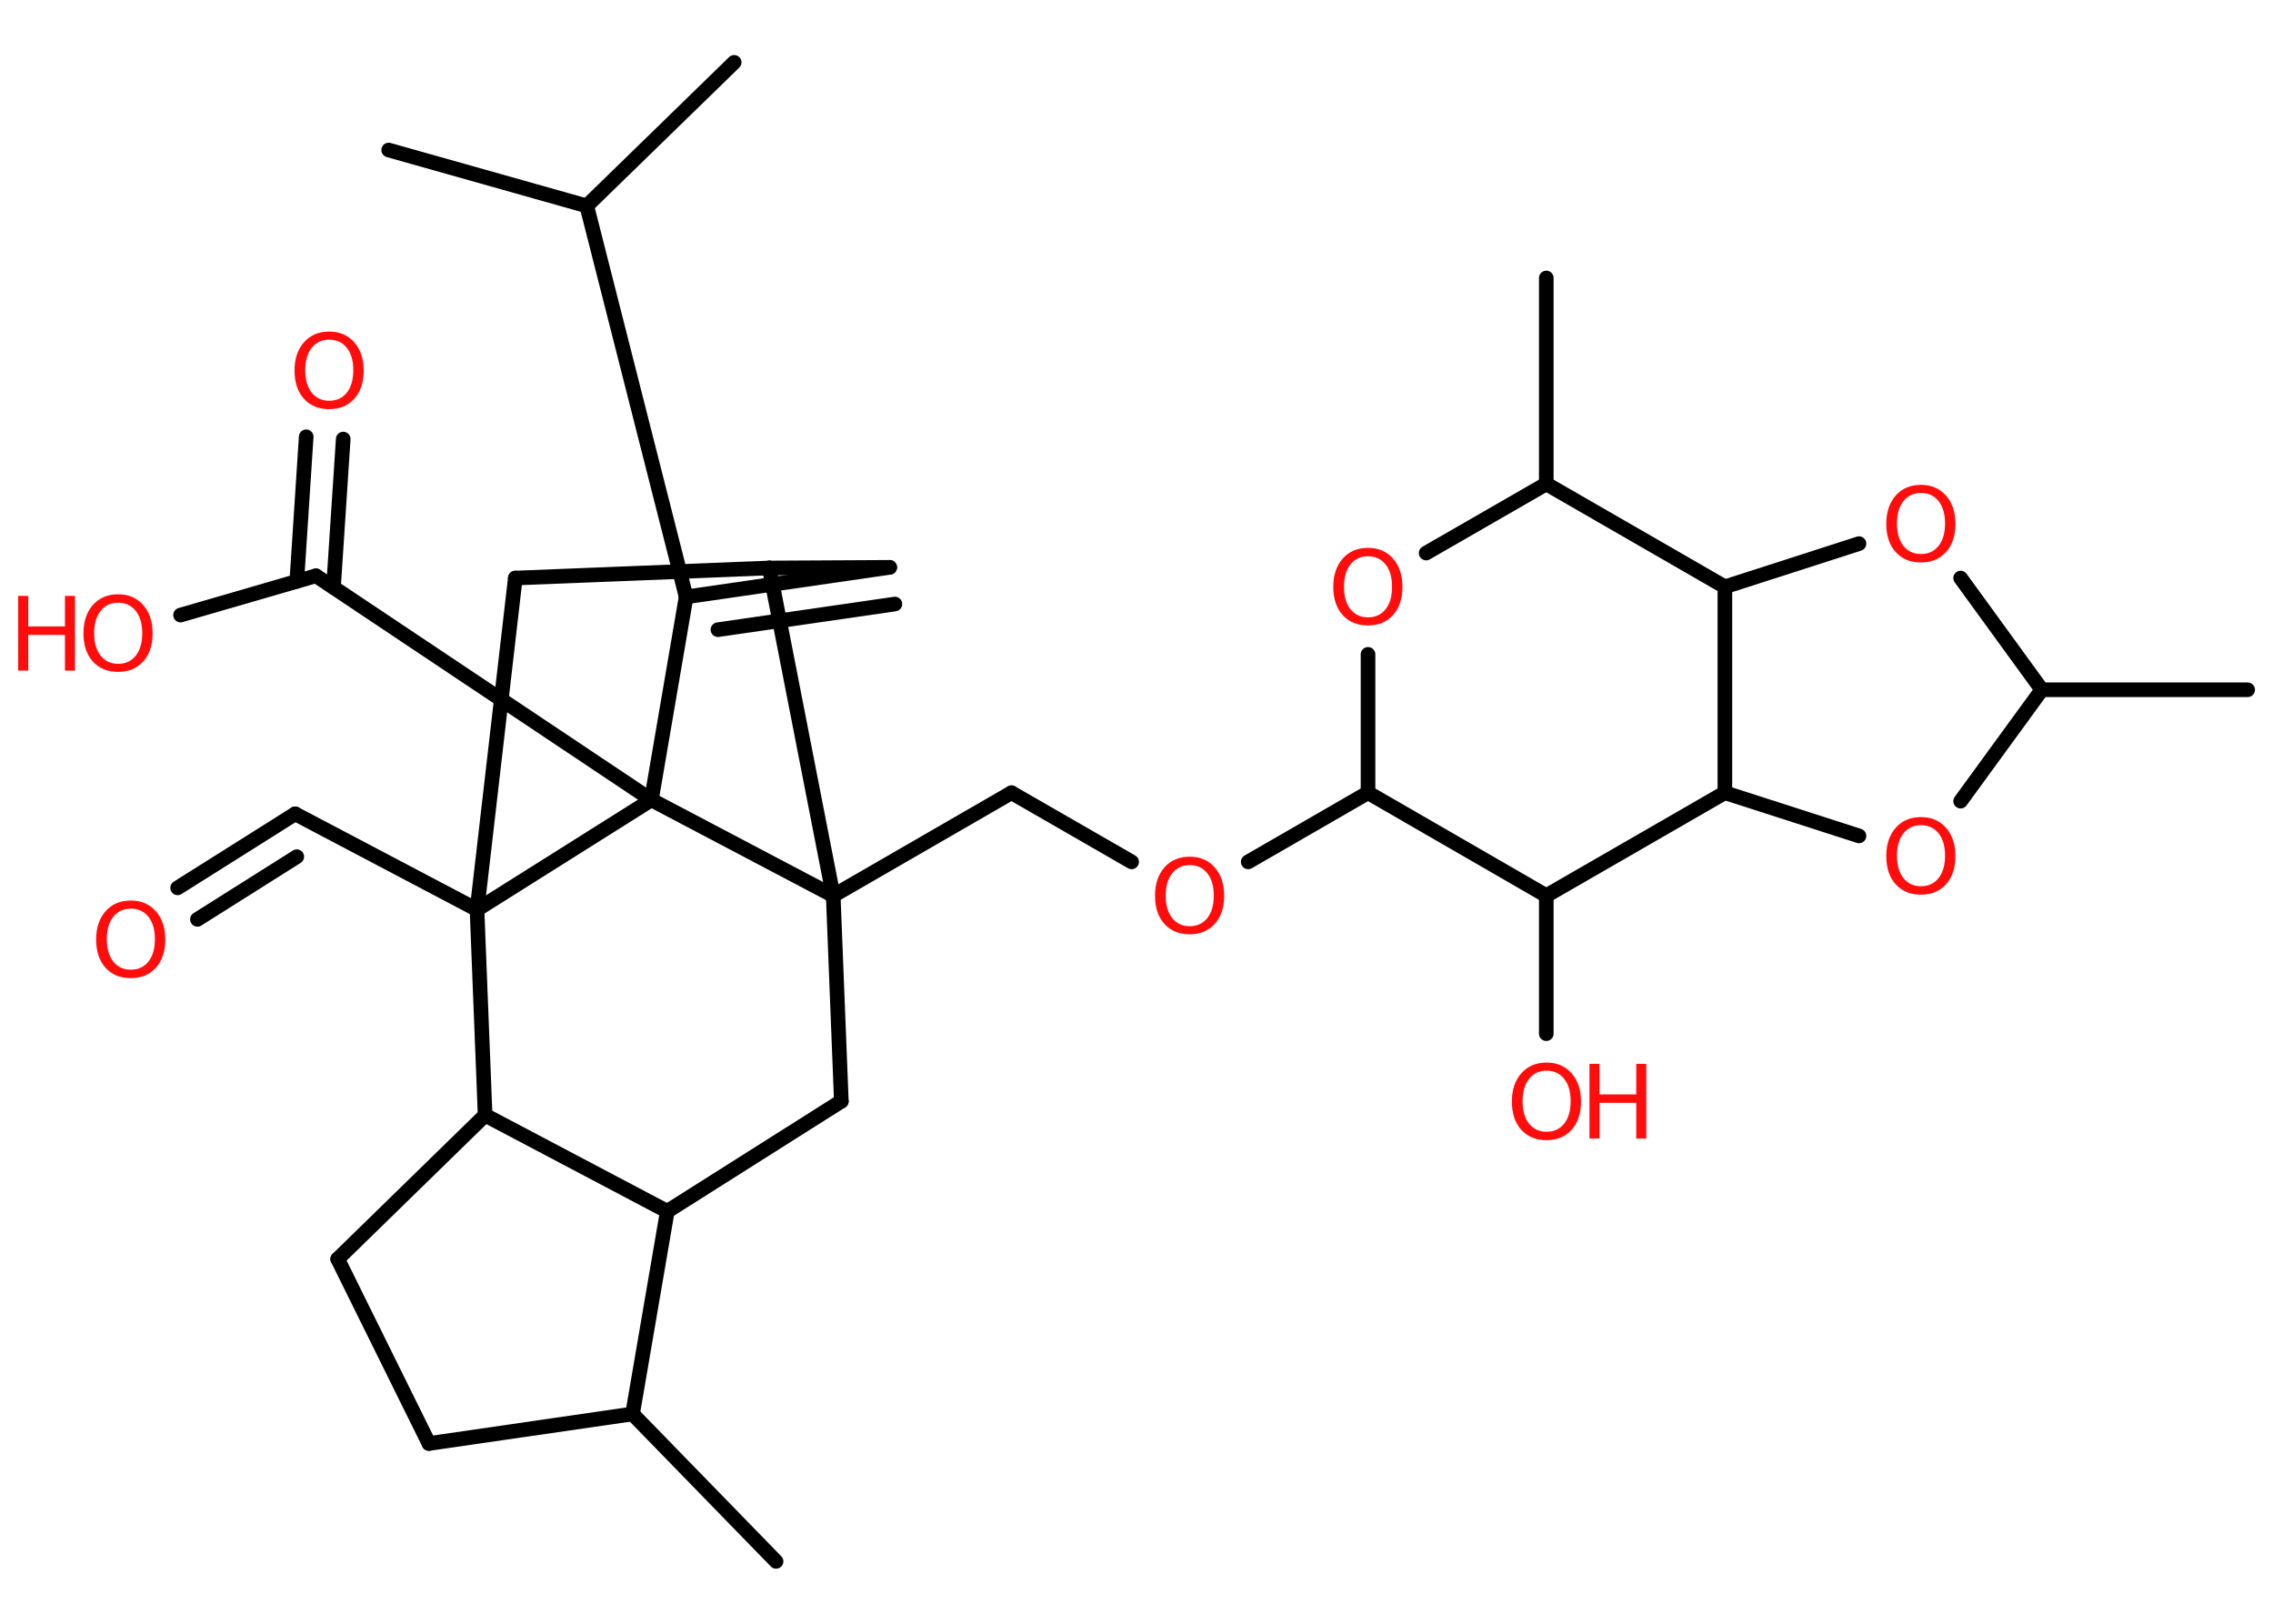 <?xml version='1.0' encoding='UTF-8'?>
<!DOCTYPE svg PUBLIC "-//W3C//DTD SVG 1.1//EN" "http://www.w3.org/Graphics/SVG/1.1/DTD/svg11.dtd">
<svg version='1.2' xmlns='http://www.w3.org/2000/svg' xmlns:xlink='http://www.w3.org/1999/xlink' width='70.0mm' height='50.0mm' viewBox='0 0 70.0 50.0'>
  <desc>Generated by the Chemistry Development Kit (http://github.com/cdk)</desc>
  <g stroke-linecap='round' stroke-linejoin='round' stroke='#000000' stroke-width='.45' fill='#FF0D0D'>
    <rect x='.0' y='.0' width='70.0' height='50.0' fill='#FFFFFF' stroke='none'/>
    <g id='mol1' class='mol'>
      <line id='mol1bnd1' class='bond' x1='69.22' y1='21.24' x2='62.88' y2='21.24'/>
      <line id='mol1bnd2' class='bond' x1='62.88' y1='21.24' x2='60.38' y2='17.8'/>
      <line id='mol1bnd3' class='bond' x1='57.25' y1='16.74' x2='53.12' y2='18.07'/>
      <line id='mol1bnd4' class='bond' x1='53.12' y1='18.07' x2='47.62' y2='14.9'/>
      <line id='mol1bnd5' class='bond' x1='47.62' y1='14.9' x2='47.62' y2='8.56'/>
      <line id='mol1bnd6' class='bond' x1='47.62' y1='14.9' x2='43.92' y2='17.03'/>
      <line id='mol1bnd7' class='bond' x1='42.13' y1='20.15' x2='42.13' y2='24.41'/>
      <line id='mol1bnd8' class='bond' x1='42.13' y1='24.41' x2='38.44' y2='26.54'/>
      <line id='mol1bnd9' class='bond' x1='34.85' y1='26.54' x2='31.15' y2='24.41'/>
      <line id='mol1bnd10' class='bond' x1='31.15' y1='24.41' x2='25.66' y2='27.58'/>
      <line id='mol1bnd11' class='bond' x1='25.66' y1='27.58' x2='25.91' y2='33.91'/>
      <line id='mol1bnd12' class='bond' x1='25.91' y1='33.91' x2='20.55' y2='37.3'/>
      <line id='mol1bnd13' class='bond' x1='20.55' y1='37.3' x2='19.48' y2='43.54'/>
      <line id='mol1bnd14' class='bond' x1='19.48' y1='43.54' x2='23.9' y2='48.08'/>
      <line id='mol1bnd15' class='bond' x1='19.48' y1='43.54' x2='13.21' y2='44.45'/>
      <line id='mol1bnd16' class='bond' x1='13.21' y1='44.45' x2='10.4' y2='38.77'/>
      <line id='mol1bnd17' class='bond' x1='10.4' y1='38.77' x2='14.94' y2='34.34'/>
      <line id='mol1bnd18' class='bond' x1='20.55' y1='37.3' x2='14.94' y2='34.34'/>
      <line id='mol1bnd19' class='bond' x1='14.94' y1='34.34' x2='14.69' y2='28.01'/>
      <line id='mol1bnd20' class='bond' x1='14.69' y1='28.01' x2='9.09' y2='25.06'/>
      <g id='mol1bnd21' class='bond'>
        <line x1='9.09' y1='25.06' x2='5.47' y2='27.34'/>
        <line x1='9.14' y1='26.38' x2='6.08' y2='28.31'/>
      </g>
      <line id='mol1bnd22' class='bond' x1='14.69' y1='28.01' x2='15.87' y2='17.8'/>
      <line id='mol1bnd23' class='bond' x1='15.87' y1='17.8' x2='23.69' y2='17.49'/>
      <line id='mol1bnd24' class='bond' x1='25.66' y1='27.58' x2='23.69' y2='17.49'/>
      <line id='mol1bnd25' class='bond' x1='23.69' y1='17.49' x2='27.4' y2='17.47'/>
      <g id='mol1bnd26' class='bond'>
        <line x1='21.13' y1='18.38' x2='27.4' y2='17.47'/>
        <line x1='22.11' y1='19.39' x2='27.56' y2='18.6'/>
      </g>
      <line id='mol1bnd27' class='bond' x1='21.13' y1='18.38' x2='18.07' y2='6.34'/>
      <line id='mol1bnd28' class='bond' x1='18.07' y1='6.34' x2='11.97' y2='4.62'/>
      <line id='mol1bnd29' class='bond' x1='18.07' y1='6.34' x2='22.61' y2='1.92'/>
      <line id='mol1bnd30' class='bond' x1='21.13' y1='18.38' x2='20.06' y2='24.63'/>
      <line id='mol1bnd31' class='bond' x1='14.69' y1='28.01' x2='20.06' y2='24.63'/>
      <line id='mol1bnd32' class='bond' x1='25.66' y1='27.58' x2='20.06' y2='24.63'/>
      <line id='mol1bnd33' class='bond' x1='20.06' y1='24.63' x2='9.73' y2='17.73'/>
      <g id='mol1bnd34' class='bond'>
        <line x1='9.14' y1='17.9' x2='9.43' y2='13.45'/>
        <line x1='10.27' y1='18.09' x2='10.57' y2='13.52'/>
      </g>
      <line id='mol1bnd35' class='bond' x1='9.73' y1='17.73' x2='5.56' y2='18.94'/>
      <line id='mol1bnd36' class='bond' x1='42.13' y1='24.41' x2='47.62' y2='27.58'/>
      <line id='mol1bnd37' class='bond' x1='47.62' y1='27.58' x2='47.62' y2='31.83'/>
      <line id='mol1bnd38' class='bond' x1='47.62' y1='27.58' x2='53.12' y2='24.41'/>
      <line id='mol1bnd39' class='bond' x1='53.12' y1='18.07' x2='53.12' y2='24.41'/>
      <line id='mol1bnd40' class='bond' x1='53.12' y1='24.41' x2='57.25' y2='25.74'/>
      <line id='mol1bnd41' class='bond' x1='62.88' y1='21.24' x2='60.38' y2='24.67'/>
      <path id='mol1atm3' class='atom' d='M59.16 15.18q-.34 .0 -.54 .25q-.2 .25 -.2 .69q.0 .44 .2 .69q.2 .25 .54 .25q.34 .0 .54 -.25q.2 -.25 .2 -.69q.0 -.44 -.2 -.69q-.2 -.25 -.54 -.25zM59.16 14.93q.48 .0 .77 .33q.29 .33 .29 .87q.0 .55 -.29 .87q-.29 .32 -.77 .32q-.49 .0 -.78 -.32q-.29 -.32 -.29 -.87q.0 -.54 .29 -.87q.29 -.33 .78 -.33z' stroke='none'/>
      <path id='mol1atm7' class='atom' d='M42.13 17.13q-.34 .0 -.54 .25q-.2 .25 -.2 .69q.0 .44 .2 .69q.2 .25 .54 .25q.34 .0 .54 -.25q.2 -.25 .2 -.69q.0 -.44 -.2 -.69q-.2 -.25 -.54 -.25zM42.13 16.87q.48 .0 .77 .33q.29 .33 .29 .87q.0 .55 -.29 .87q-.29 .32 -.77 .32q-.49 .0 -.78 -.32q-.29 -.32 -.29 -.87q.0 -.54 .29 -.87q.29 -.33 .78 -.33z' stroke='none'/>
      <path id='mol1atm9' class='atom' d='M36.64 26.64q-.34 .0 -.54 .25q-.2 .25 -.2 .69q.0 .44 .2 .69q.2 .25 .54 .25q.34 .0 .54 -.25q.2 -.25 .2 -.69q.0 -.44 -.2 -.69q-.2 -.25 -.54 -.25zM36.64 26.38q.48 .0 .77 .33q.29 .33 .29 .87q.0 .55 -.29 .87q-.29 .32 -.77 .32q-.49 .0 -.78 -.32q-.29 -.32 -.29 -.87q.0 -.54 .29 -.87q.29 -.33 .78 -.33z' stroke='none'/>
      <path id='mol1atm21' class='atom' d='M4.03 27.98q-.34 .0 -.54 .25q-.2 .25 -.2 .69q.0 .44 .2 .69q.2 .25 .54 .25q.34 .0 .54 -.25q.2 -.25 .2 -.69q.0 -.44 -.2 -.69q-.2 -.25 -.54 -.25zM4.03 27.73q.48 .0 .77 .33q.29 .33 .29 .87q.0 .55 -.29 .87q-.29 .32 -.77 .32q-.49 .0 -.78 -.32q-.29 -.32 -.29 -.87q.0 -.54 .29 -.87q.29 -.33 .78 -.33z' stroke='none'/>
      <path id='mol1atm31' class='atom' d='M10.14 10.46q-.34 .0 -.54 .25q-.2 .25 -.2 .69q.0 .44 .2 .69q.2 .25 .54 .25q.34 .0 .54 -.25q.2 -.25 .2 -.69q.0 -.44 -.2 -.69q-.2 -.25 -.54 -.25zM10.14 10.21q.48 .0 .77 .33q.29 .33 .29 .87q.0 .55 -.29 .87q-.29 .32 -.77 .32q-.49 .0 -.78 -.32q-.29 -.32 -.29 -.87q.0 -.54 .29 -.87q.29 -.33 .78 -.33z' stroke='none'/>
      <g id='mol1atm32' class='atom'>
        <path d='M3.64 18.56q-.34 .0 -.54 .25q-.2 .25 -.2 .69q.0 .44 .2 .69q.2 .25 .54 .25q.34 .0 .54 -.25q.2 -.25 .2 -.69q.0 -.44 -.2 -.69q-.2 -.25 -.54 -.25zM3.64 18.3q.48 .0 .77 .33q.29 .33 .29 .87q.0 .55 -.29 .87q-.29 .32 -.77 .32q-.49 .0 -.78 -.32q-.29 -.32 -.29 -.87q.0 -.54 .29 -.87q.29 -.33 .78 -.33z' stroke='none'/>
        <path d='M.56 18.35h.31v.94h1.13v-.94h.31v2.3h-.31v-1.1h-1.13v1.1h-.31v-2.3z' stroke='none'/>
      </g>
      <g id='mol1atm34' class='atom'>
        <path d='M47.63 32.97q-.34 .0 -.54 .25q-.2 .25 -.2 .69q.0 .44 .2 .69q.2 .25 .54 .25q.34 .0 .54 -.25q.2 -.25 .2 -.69q.0 -.44 -.2 -.69q-.2 -.25 -.54 -.25zM47.63 32.72q.48 .0 .77 .33q.29 .33 .29 .87q.0 .55 -.29 .87q-.29 .32 -.77 .32q-.49 .0 -.78 -.32q-.29 -.32 -.29 -.87q.0 -.54 .29 -.87q.29 -.33 .78 -.33z' stroke='none'/>
        <path d='M48.95 32.76h.31v.94h1.13v-.94h.31v2.3h-.31v-1.1h-1.13v1.1h-.31v-2.3z' stroke='none'/>
      </g>
      <path id='mol1atm36' class='atom' d='M59.16 25.41q-.34 .0 -.54 .25q-.2 .25 -.2 .69q.0 .44 .2 .69q.2 .25 .54 .25q.34 .0 .54 -.25q.2 -.25 .2 -.69q.0 -.44 -.2 -.69q-.2 -.25 -.54 -.25zM59.16 25.16q.48 .0 .77 .33q.29 .33 .29 .87q.0 .55 -.29 .87q-.29 .32 -.77 .32q-.49 .0 -.78 -.32q-.29 -.32 -.29 -.87q.0 -.54 .29 -.87q.29 -.33 .78 -.33z' stroke='none'/>
    </g>
  </g>
</svg>
